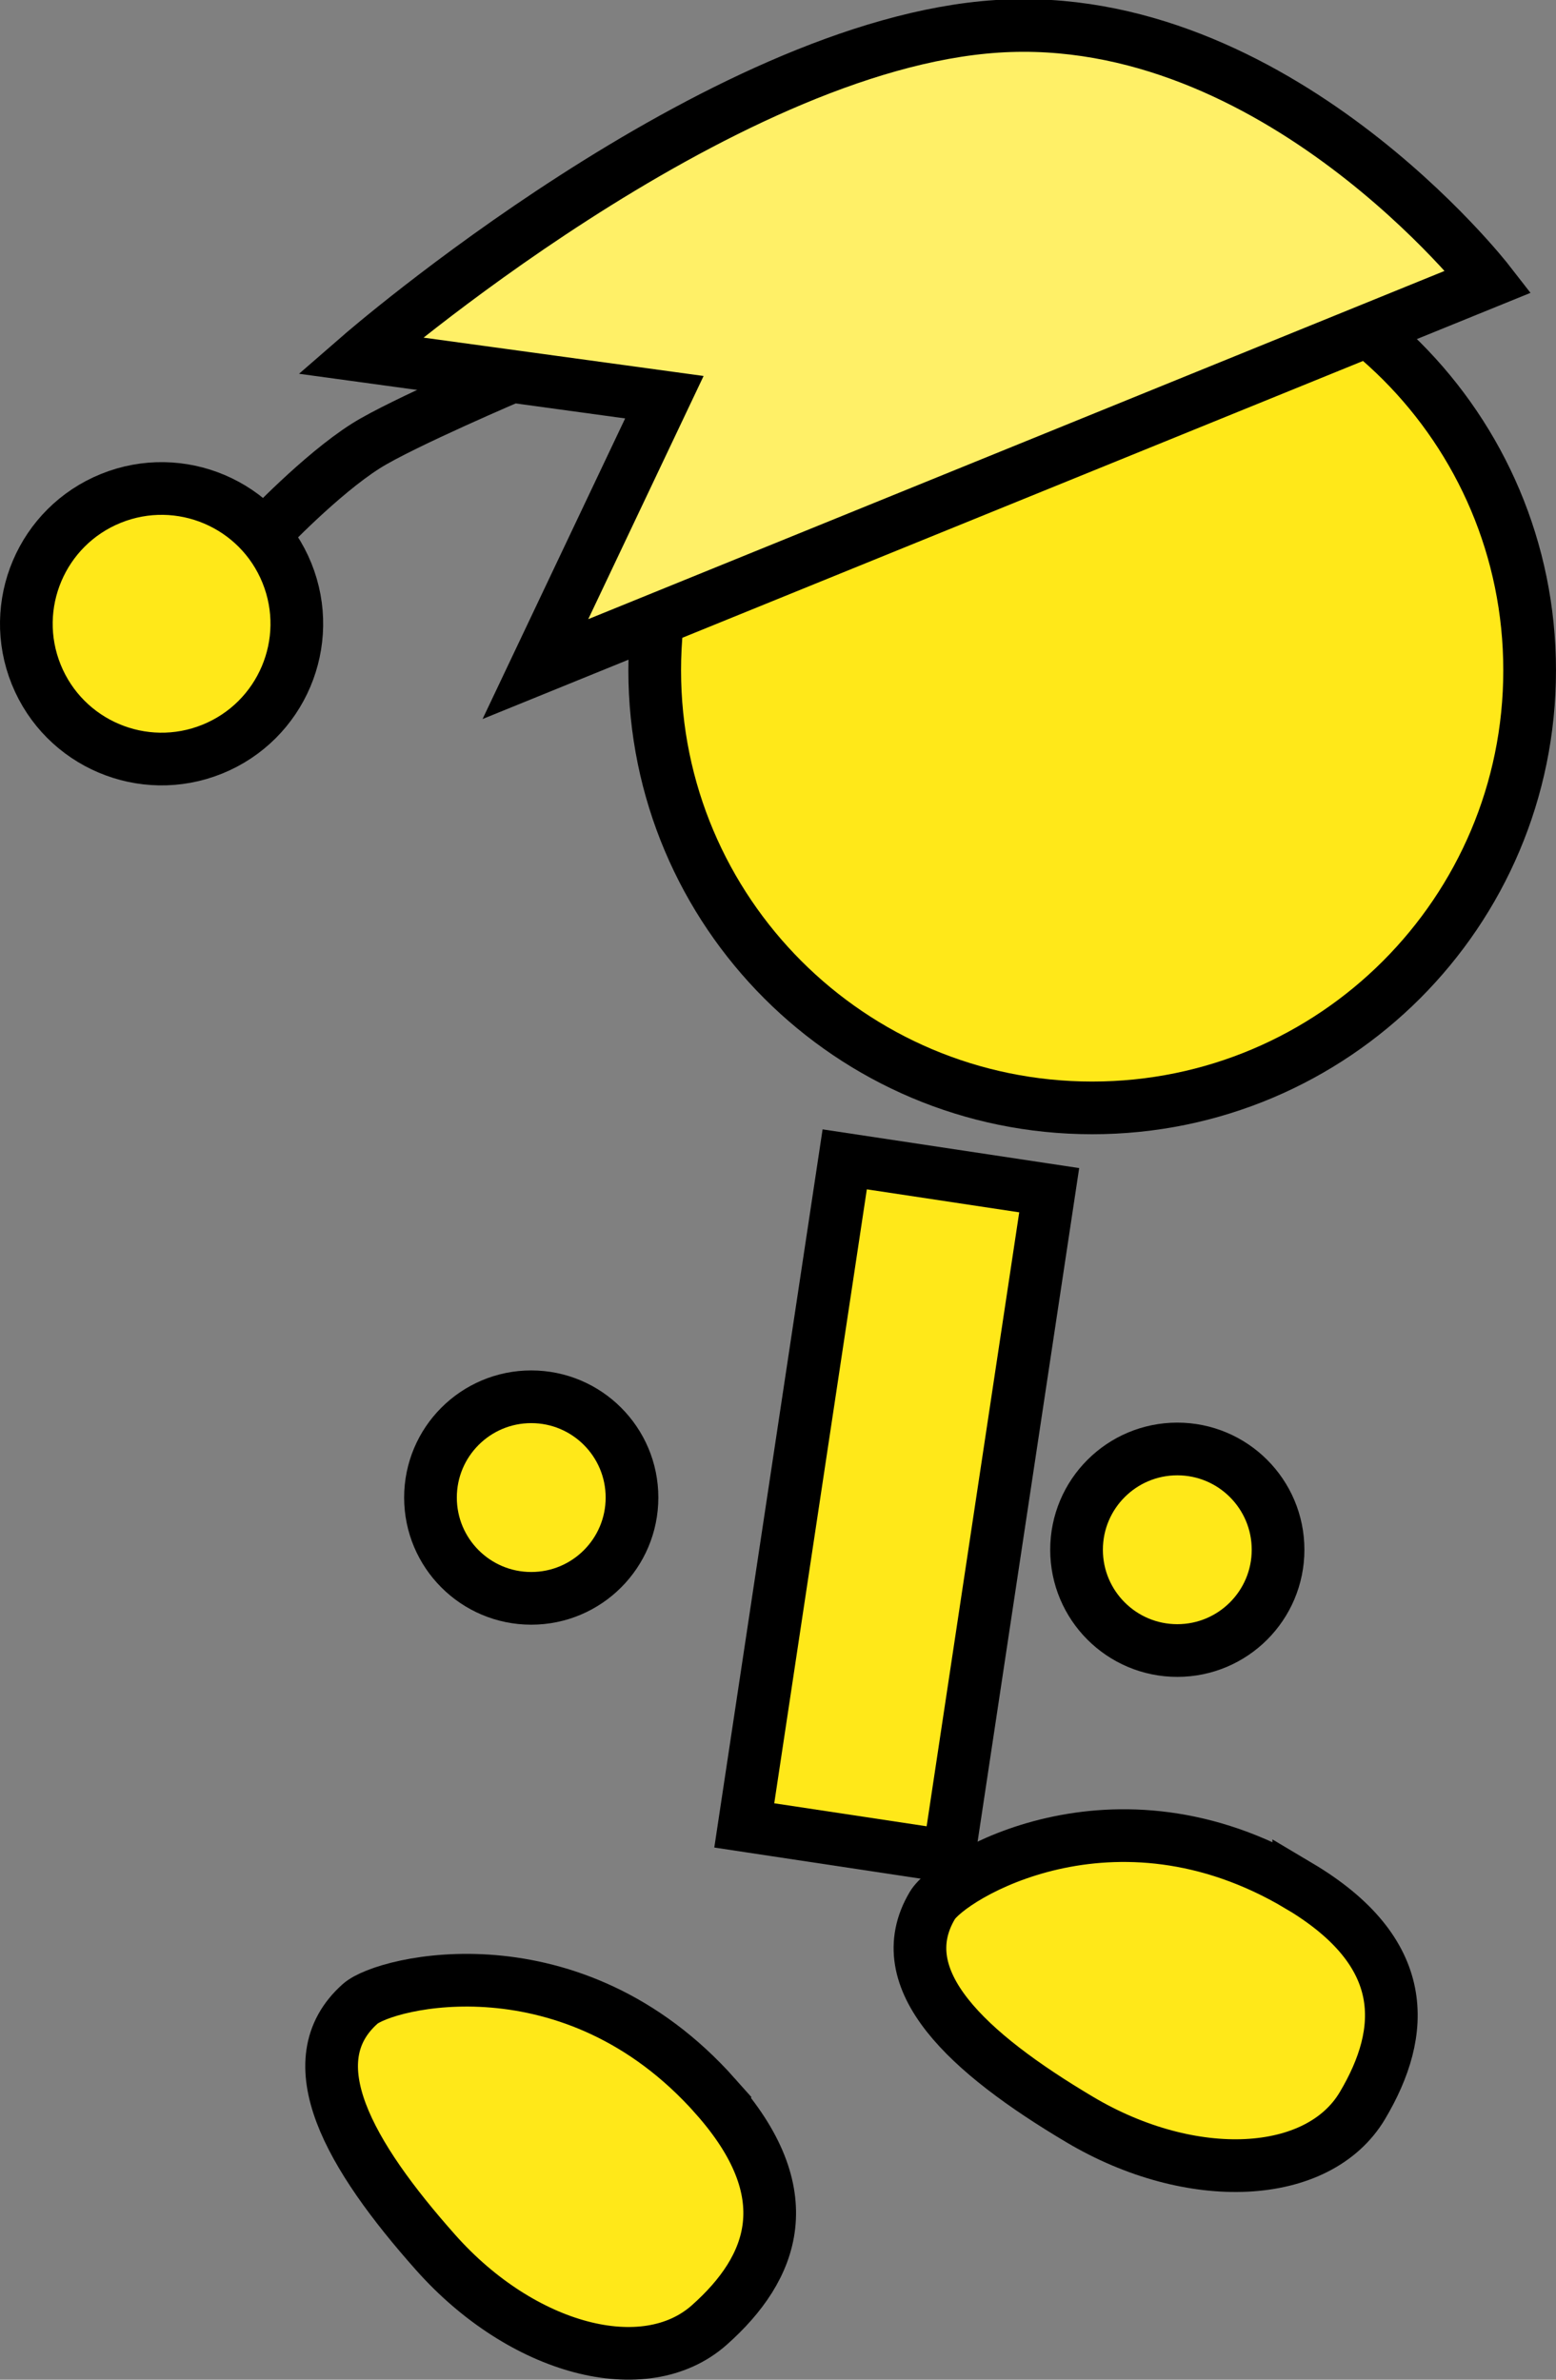 <svg version="1.1" xmlns="http://www.w3.org/2000/svg" xmlns:xlink="http://www.w3.org/1999/xlink" width="59.069" height="90.317" viewBox="0,0,59.069,90.317"><rect x="0" y="0" width="59.069" height="90.317" fill="#808080" stroke="none"/><g transform="translate(-207.566,-135.166)"><g data-paper-data="{&quot;isPaintingLayer&quot;:true}" fill-rule="nonzero" stroke="#000000" stroke-width="2" stroke-linejoin="miter" stroke-miterlimit="10" stroke-dasharray="" stroke-dashoffset="0" style="mix-blend-mode: normal"><path d="M248.434,193.984c0,-2.112 1.712,-3.825 3.825,-3.825c2.112,0 3.825,1.712 3.825,3.825c0,2.112 -1.712,3.825 -3.825,3.825c-2.112,0 -3.825,-1.712 -3.825,-3.825z" fill="#ffe819" stroke-linecap="butt"/><path d="M232.42,160.607c0,-9.172 7.435,-16.607 16.607,-16.607c9.172,0 16.607,7.435 16.607,16.607c0,9.172 -7.435,16.607 -16.607,16.607c-9.172,0 -16.607,-7.435 -16.607,-16.607z" fill="#ffe819" stroke-linecap="butt"/><path d="M235.82,204.446l3.813,-25.279l7.763,1.171l-3.813,25.279z" fill="#ffe819" stroke-linecap="butt"/><path d="M223.908,192.003c0,-2.112 1.712,-3.825 3.825,-3.825c2.112,0 3.825,1.712 3.825,3.825c0,2.112 -1.712,3.825 -3.825,3.825c-2.112,0 -3.825,-1.712 -3.825,-3.825z" fill="#ffe819" stroke-linecap="butt"/><path d="M217.631,155.405c0,0 2.104,-2.226 3.826,-3.315c1.364,-0.863 5.684,-2.701 5.684,-2.701" fill="none" stroke-linecap="round"/><path d="M208.941,160.764c-1.062,-2.628 0.207,-5.62 2.835,-6.683c2.628,-1.062 5.62,0.207 6.683,2.835c1.062,2.628 -0.207,5.62 -2.835,6.683c-2.628,1.062 -5.62,-0.207 -6.683,-2.835z" fill="#ffe819" stroke-linecap="butt"/><path d="M256.87,206.735c4.253,2.528 4.092,5.525 2.416,8.345c-1.676,2.819 -6.482,3.055 -10.734,0.528c-4.253,-2.528 -7.267,-5.305 -5.592,-8.124c0.647,-1.089 6.888,-4.921 13.91,-0.748z" data-paper-data="{&quot;index&quot;:null}" fill="#ffe819" stroke-linecap="butt"/><path d="M227.891,160.56l4.896,-10.319l-11.549,-1.581c0,0 13.573,-11.8 24.168,-12.494c10.595,-0.695 18.661,9.686 18.661,9.686z" data-paper-data="{&quot;index&quot;:null}" fill="#fff067" stroke-linecap="butt"/><path d="M234.72,214.722c3.287,3.698 2.225,6.506 -0.226,8.684c-2.451,2.179 -7.103,0.947 -10.389,-2.751c-3.287,-3.698 -5.318,-7.258 -2.866,-9.437c0.947,-0.841 8.056,-2.602 13.482,3.503z" data-paper-data="{&quot;index&quot;:null}" fill="#ffe819" stroke-linecap="butt"/></g></g></svg>